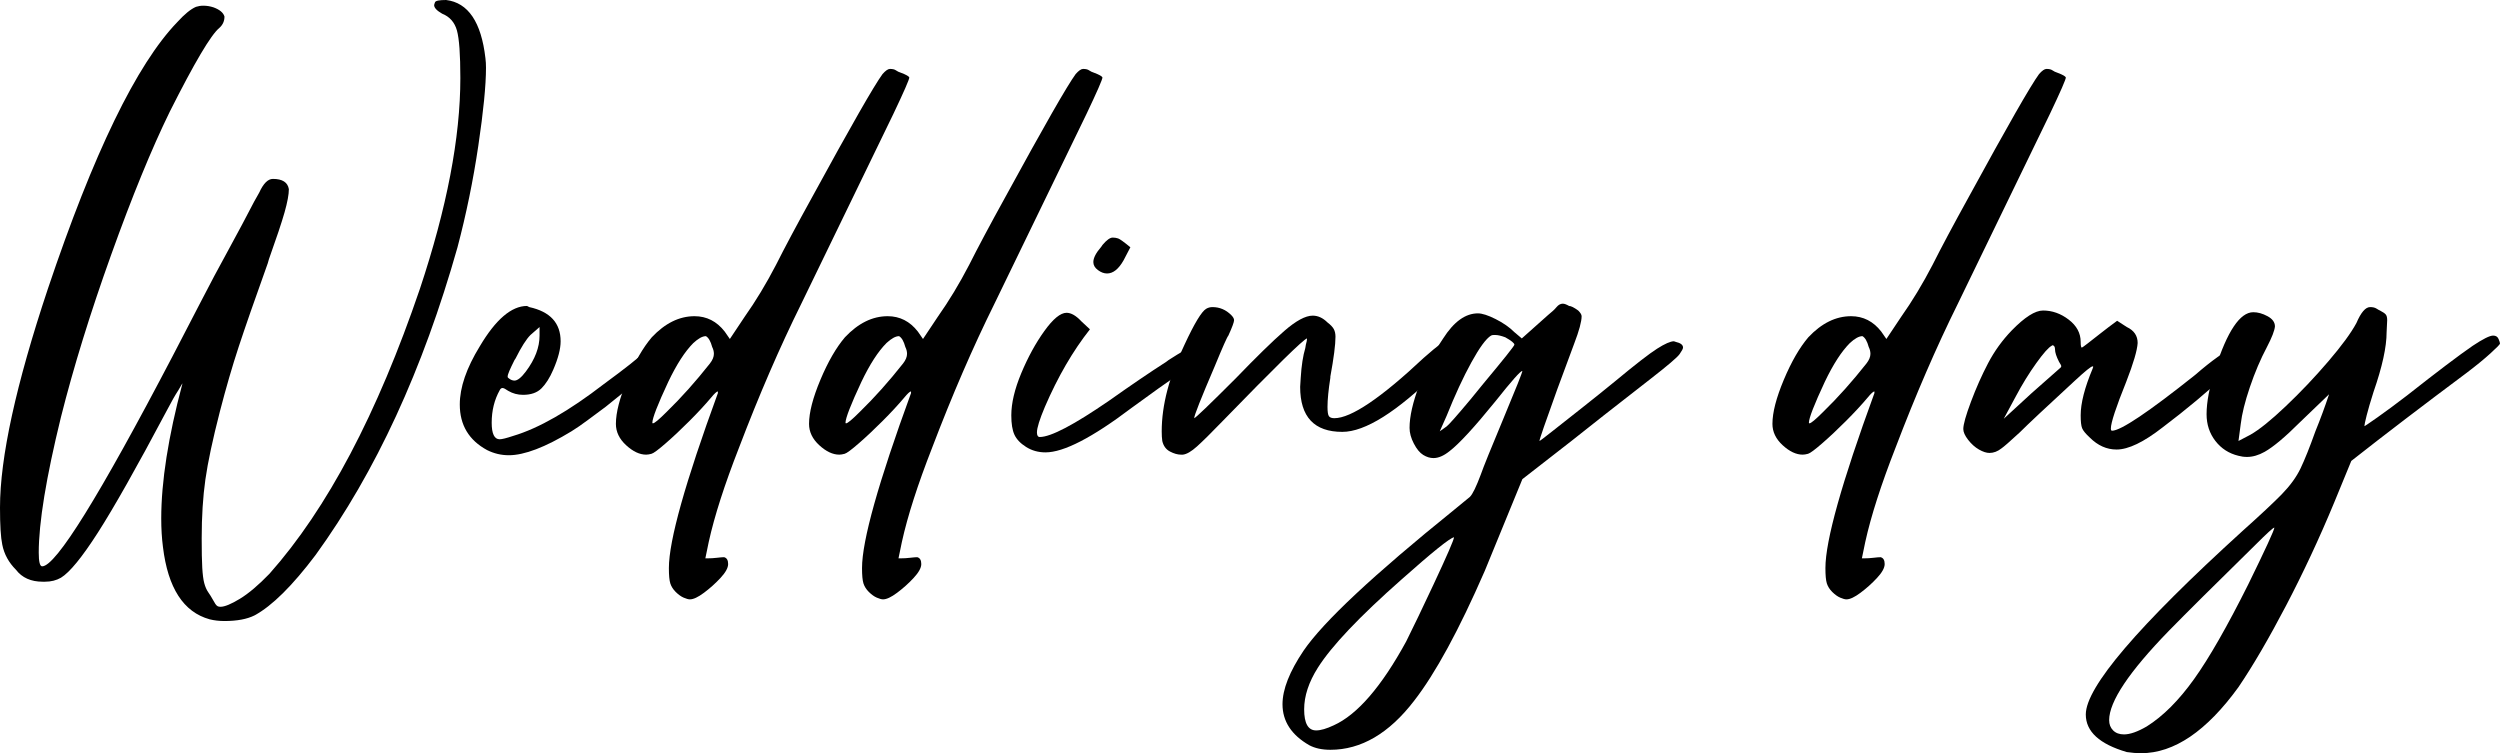 <?xml version="1.0" encoding="UTF-8"?>
<svg id="_Слой_2" data-name="Слой 2" xmlns="http://www.w3.org/2000/svg" viewBox="0 0 438.79 132.2">
  <g id="Layer_1" data-name="Layer 1">
    <g>
      <path d="M39.4,109c-.93,0-1.8-.1-2.6-.3-4.6-1.27-7.33-5.5-8.2-12.7-.2-1.53-.3-3.2-.3-5,0-6.47,1.23-14.33,3.7-23.6v-.1l-.7,1.2c-.53,.8-1.23,2.03-2.1,3.7-5.2,9.8-9.2,16.88-12,21.25-2.8,4.37-4.97,7.02-6.5,7.95-.8,.46-1.73,.7-2.8,.7h-.4c-2.07,0-3.63-.7-4.7-2.1-1.27-1.27-2.07-2.73-2.4-4.4-.27-1.27-.4-3.43-.4-6.5,0-8.8,2.8-21.6,8.4-38.4C16.4,26.9,23.97,11.3,31.1,3.9c1.27-1.4,2.37-2.3,3.3-2.7,.4-.13,.83-.2,1.3-.2,.6,0,1.2,.1,1.8,.3,1.07,.4,1.7,.93,1.9,1.6,0,.8-.3,1.47-.9,2-1.47,1.2-4.37,6.1-8.7,14.7-3.2,6.54-6.63,14.92-10.3,25.15-3.67,10.23-6.6,19.72-8.8,28.45-2.6,10.6-3.9,18.53-3.9,23.8,0,1.6,.2,2.4,.6,2.4,2.4,0,10.03-12.3,22.9-36.9,1.47-2.8,3.08-5.92,4.85-9.35,1.77-3.43,3.32-6.35,4.65-8.75,2-3.67,3.6-6.67,4.8-9l.9-1.6c.73-1.6,1.53-2.4,2.4-2.4,1.67,0,2.6,.6,2.8,1.8,0,.93-.25,2.28-.75,4.05-.5,1.77-1.42,4.52-2.75,8.25l-.2,.7c-2.27,6.33-3.97,11.22-5.1,14.65-1.13,3.43-2.23,7.22-3.3,11.35-1.27,4.93-2.12,8.92-2.55,11.95-.43,3.03-.65,6.48-.65,10.35,0,2.27,.03,3.98,.1,5.15,.07,1.17,.18,2.07,.35,2.7,.17,.63,.4,1.17,.7,1.6,.3,.43,.55,.83,.75,1.2,.2,.37,.37,.65,.5,.85,.13,.2,.27,.33,.4,.4,.13,.07,.3,.1,.5,.1,.73,0,1.87-.47,3.4-1.4,1.53-.93,3.27-2.4,5.2-4.4,10.13-11.4,18.93-28.07,26.4-50,4.73-14.2,7.1-26.53,7.1-37,0-4.13-.2-6.92-.6-8.35-.4-1.43-1.27-2.42-2.6-2.95-.93-.53-1.4-1.03-1.4-1.5,0-.07,.05-.23,.15-.5,.1-.27,.75-.4,1.95-.4,3.87,.47,6.17,3.87,6.9,10.2,.07,.53,.1,1.1,.1,1.7,0,3.07-.45,7.63-1.35,13.7-.9,6.07-2.12,12-3.65,17.8-6.07,21.47-14.37,39.46-24.9,54-4.07,5.4-7.63,8.93-10.7,10.6-1.33,.67-3.1,1-5.3,1Z"/>
      <path d="M89.3,79.9c-1.33,0-2.6-.3-3.8-.9-3.2-1.73-4.8-4.4-4.8-8,0-3,1.17-6.4,3.5-10.2,2.8-4.73,5.57-7.1,8.3-7.1l.4,.2c3.67,.8,5.5,2.8,5.5,6,0,1.33-.43,3-1.3,5-.6,1.4-1.29,2.48-2.05,3.25s-1.85,1.15-3.25,1.15c-.93,0-1.8-.23-2.6-.7-.47-.33-.8-.5-1-.5s-.37,.13-.5,.4c-.93,1.67-1.4,3.57-1.4,5.7,0,1.93,.47,2.9,1.4,2.9,.4,0,1.2-.2,2.4-.6,4.46-1.33,9.77-4.37,15.9-9.1,3.73-2.73,6.13-4.63,7.2-5.7,.8-.8,1.5-1.2,2.1-1.2,.47,0,.9,.23,1.3,.7,.2,.27,.3,.53,.3,.8,0,.2-.12,.5-.35,.9-.23,.4-1.05,1.13-2.45,2.2l-7.8,6.3c-1,.73-2.03,1.5-3.1,2.3-1.07,.8-2.03,1.47-2.9,2-4.6,2.8-8.27,4.2-11,4.2Zm1-13.1c.53,0,1.2-.53,2-1.6,1.6-2.13,2.4-4.23,2.4-6.3v-1.5l-1.6,1.4c-.73,.73-1.6,2.1-2.6,4.1l-.2,.3c-.4,.8-.7,1.43-.9,1.9-.2,.47-.3,.8-.3,1,0,.13,.07,.23,.2,.3,.33,.27,.67,.4,1,.4Z"/>
      <path d="M121.1,105.2c-.27,0-.63-.1-1.1-.3-.47-.2-.93-.54-1.4-1-.47-.47-.78-.97-.95-1.5-.17-.54-.25-1.43-.25-2.7,0-4.8,2.87-15.03,8.6-30.7v-.3c-.2,0-.6,.37-1.2,1.1-1.07,1.27-2.33,2.63-3.8,4.1s-2.85,2.77-4.15,3.9c-1.3,1.13-2.13,1.75-2.5,1.85-.37,.1-.68,.15-.95,.15-1.13,0-2.3-.55-3.5-1.65-1.2-1.1-1.8-2.35-1.8-3.75,0-2,.67-4.58,2-7.75,1.33-3.17,2.77-5.65,4.3-7.45,2.33-2.47,4.83-3.7,7.5-3.7,2.13,0,3.9,.9,5.3,2.7l.9,1.3,2.6-3.9c1.93-2.73,3.77-5.77,5.5-9.1,1.47-2.93,3.6-6.93,6.4-12,6.73-12.33,10.83-19.5,12.3-21.5,.53-.6,.96-.9,1.3-.9,.47,0,.82,.08,1.05,.25,.23,.17,.55,.32,.95,.45,.87,.33,1.33,.6,1.4,.8,0,.33-.93,2.47-2.8,6.4l-16.2,33.4c-3.73,7.53-7.37,15.93-10.9,25.2-2.53,6.47-4.3,11.97-5.3,16.5l-.6,2.9h.4c.53,0,1.08-.03,1.65-.1,.57-.07,.98-.1,1.25-.1,.47,.13,.7,.53,.7,1.2s-.45,1.48-1.35,2.45c-.9,.97-1.87,1.83-2.9,2.6-1.03,.77-1.85,1.15-2.45,1.15Zm-6.5-30.9c.27,0,1.07-.67,2.4-2,2.6-2.53,5.13-5.37,7.6-8.5,.47-.6,.7-1.17,.7-1.7,0-.4-.1-.8-.3-1.2-.27-1-.63-1.63-1.1-1.9-.6,0-1.33,.4-2.2,1.2-1.47,1.47-2.93,3.73-4.4,6.8-1.87,4-2.8,6.4-2.8,7.2,0,.07,.03,.1,.1,.1Z"/>
      <path d="M155,105.2c-.27,0-.63-.1-1.1-.3-.47-.2-.93-.54-1.4-1-.47-.47-.78-.97-.95-1.5-.17-.54-.25-1.43-.25-2.7,0-4.8,2.87-15.03,8.6-30.7v-.3c-.2,0-.6,.37-1.2,1.1-1.07,1.27-2.33,2.63-3.8,4.1s-2.85,2.77-4.15,3.9c-1.3,1.13-2.13,1.75-2.5,1.85-.37,.1-.68,.15-.95,.15-1.13,0-2.3-.55-3.5-1.65-1.2-1.1-1.8-2.35-1.8-3.75,0-2,.67-4.58,2-7.75,1.33-3.17,2.77-5.65,4.3-7.45,2.33-2.47,4.83-3.7,7.5-3.7,2.13,0,3.9,.9,5.3,2.7l.9,1.3,2.6-3.9c1.93-2.73,3.77-5.77,5.5-9.1,1.47-2.93,3.6-6.93,6.4-12,6.73-12.33,10.83-19.5,12.3-21.5,.53-.6,.96-.9,1.3-.9,.47,0,.82,.08,1.05,.25,.23,.17,.55,.32,.95,.45,.87,.33,1.33,.6,1.4,.8,0,.33-.93,2.47-2.8,6.4l-16.2,33.4c-3.73,7.53-7.37,15.93-10.9,25.2-2.53,6.47-4.3,11.97-5.3,16.5l-.6,2.9h.4c.53,0,1.08-.03,1.65-.1,.57-.07,.98-.1,1.25-.1,.47,.13,.7,.53,.7,1.2s-.45,1.48-1.35,2.45c-.9,.97-1.87,1.83-2.9,2.6-1.03,.77-1.85,1.15-2.45,1.15Zm-6.5-30.9c.27,0,1.07-.67,2.4-2,2.6-2.53,5.13-5.37,7.6-8.5,.47-.6,.7-1.17,.7-1.7,0-.4-.1-.8-.3-1.2-.27-1-.63-1.63-1.1-1.9-.6,0-1.33,.4-2.2,1.2-1.47,1.47-2.93,3.73-4.4,6.8-1.87,4-2.8,6.4-2.8,7.2,0,.07,.03,.1,.1,.1Z"/>
      <path d="M183.5,79.4c-1.27,0-2.4-.32-3.4-.95s-1.68-1.35-2.05-2.15c-.37-.8-.55-1.93-.55-3.4,0-2.13,.58-4.6,1.75-7.4,1.17-2.8,2.52-5.27,4.05-7.4,1.53-2.13,2.83-3.2,3.9-3.2,.8,0,1.67,.5,2.6,1.5l1.5,1.4c-3,3.8-5.63,8.33-7.9,13.6-.93,2.2-1.4,3.7-1.4,4.5,0,.53,.17,.8,.5,.8,1.93,0,6-2.13,12.2-6.4,3.67-2.6,7-4.87,10-6.8l.4-.3c1.13-.73,2.03-1.28,2.7-1.65,.67-.37,1.2-.55,1.6-.55,.2,0,.45,.07,.75,.2,.3,.13,.55,.3,.75,.5,.2,.2,.3,.37,.3,.5,0,.33-1.07,1.23-3.2,2.7l-4.7,3.3-4.7,3.4c-6.87,5.2-11.9,7.8-15.1,7.8Zm10.8-31.4c-.53,0-1.07-.2-1.6-.6-.54-.4-.8-.87-.8-1.4,0-.73,.47-1.63,1.4-2.7l.2-.3c.73-.87,1.33-1.3,1.8-1.3,.33,0,.65,.05,.95,.15,.3,.1,1.02,.62,2.15,1.55l-1.2,2.3c-.87,1.53-1.83,2.3-2.9,2.3Z"/>
      <path d="M207.6,79.8h-.3c-.6,0-1.25-.18-1.95-.55-.7-.37-1.15-.98-1.35-1.85-.07-.47-.1-1.03-.1-1.7,0-4.6,1.33-9.67,4-15.2,1.73-3.73,3-5.83,3.8-6.3,.33-.2,.7-.3,1.1-.3,1.27,0,2.37,.47,3.3,1.4,.33,.33,.5,.63,.5,.9,0,.33-.33,1.23-1,2.7-.2,.2-1,2-2.4,5.4-2.4,5.6-3.6,8.63-3.6,9.1,.2,0,2.63-2.33,7.3-7,3.6-3.73,6.43-6.5,8.5-8.3,2.07-1.8,3.73-2.7,5-2.7,.93,0,1.8,.4,2.6,1.2,.53,.4,.9,.79,1.1,1.15,.2,.37,.3,.82,.3,1.35,0,1.4-.3,3.73-.9,7v.2c-.33,2.13-.5,3.83-.5,5.1,0,.87,.08,1.42,.25,1.65,.17,.23,.48,.35,.95,.35,2.93,0,8.17-3.53,15.7-10.6,2.47-2.2,4.03-3.3,4.7-3.3,.93,0,1.4,.3,1.4,.9,0,.93-1.23,2.57-3.7,4.9-7.13,7-12.7,10.5-16.7,10.5-4.93,0-7.4-2.63-7.4-7.9l.1-1.6c.13-2.13,.4-3.87,.8-5.2l.1-.6c.13-.47,.2-.8,.2-1v-.1c-.6,.13-5.57,5-14.9,14.6-1.93,2-3.4,3.45-4.4,4.35-1,.9-1.83,1.38-2.5,1.45Z"/>
      <path d="M233.5,131.6c-1.47,0-2.7-.27-3.7-.8-3.13-1.8-4.7-4.2-4.7-7.2,0-2.6,1.23-5.73,3.7-9.4,3.47-5.07,12.27-13.3,26.4-24.7l2.8-2.3c.47-.47,1.1-1.77,1.9-3.9,.46-1.33,1.8-4.63,4-9.9,2.2-5.27,3.3-8.03,3.3-8.3-.33,0-1.9,1.77-4.7,5.3-3.73,4.6-6.43,7.53-8.1,8.8-1,.8-1.93,1.2-2.8,1.2-.6,0-1.2-.18-1.8-.55-.6-.37-1.15-1.03-1.65-2-.5-.96-.75-1.88-.75-2.75,0-2,.57-4.5,1.7-7.5,1.13-3,2.53-5.73,4.2-8.2,1.87-2.93,3.9-4.4,6.1-4.4,.73,0,1.77,.33,3.1,1,1.33,.67,2.43,1.43,3.3,2.3l1.3,1.1,4.6-4.1c.67-.53,1.17-1,1.5-1.4,.33-.4,.7-.6,1.1-.6,.27,0,.63,.13,1.1,.4,.33,0,.87,.27,1.6,.8,.4,.4,.6,.73,.6,1,0,.93-.43,2.53-1.3,4.8l-3,8.1c-2.07,5.73-3.1,8.73-3.1,9,.07,0,.82-.57,2.25-1.7,1.43-1.13,3.17-2.5,5.2-4.1,2.03-1.6,3.98-3.17,5.85-4.7,3.53-2.93,5.98-4.83,7.35-5.7,1.37-.87,2.35-1.3,2.95-1.3l.3,.1c.87,.2,1.3,.53,1.3,1,0,.2-.2,.58-.6,1.15-.4,.57-2.1,2.02-5.1,4.35l-8.2,6.4c-2.73,2.2-7.5,5.93-14.3,11.2l-6.6,16.1c-4.53,10.4-8.67,18-12.4,22.8-4.4,5.73-9.3,8.6-14.7,8.6Zm-2.5-3.4c.8,0,1.83-.3,3.1-.9,4.13-1.87,8.37-6.77,12.7-14.7,1.2-2.4,2.8-5.73,4.8-10,2.4-5.13,3.6-7.9,3.6-8.3-.73,.13-3.8,2.6-9.2,7.4-7.4,6.53-12.3,11.7-14.7,15.5-1.6,2.53-2.4,4.97-2.4,7.3,0,2.47,.7,3.7,2.1,3.7Zm21.7-52.5c.4-.27,.8-.55,1.2-.85,.4-.3,1.8-1.88,4.2-4.75l2.2-2.7c3.67-4.4,5.5-6.7,5.5-6.9,0-.27-.53-.7-1.6-1.3-.73-.27-1.3-.4-1.7-.4h-.35c-.17,0-.32,.03-.45,.1-.87,.53-2.02,2.1-3.45,4.7-1.43,2.6-2.88,5.73-4.35,9.4l-1.2,2.7Z"/>
      <path d="M324.09,105.2c-.27,0-.63-.1-1.1-.3-.47-.2-.93-.54-1.4-1-.47-.47-.78-.97-.95-1.5-.17-.54-.25-1.43-.25-2.7,0-4.8,2.87-15.03,8.6-30.7v-.3c-.2,0-.6,.37-1.2,1.1-1.07,1.27-2.33,2.63-3.8,4.1s-2.85,2.77-4.15,3.9c-1.3,1.13-2.13,1.75-2.5,1.85-.37,.1-.68,.15-.95,.15-1.13,0-2.3-.55-3.5-1.65-1.2-1.1-1.8-2.35-1.8-3.75,0-2,.67-4.58,2-7.75,1.33-3.17,2.77-5.65,4.3-7.45,2.33-2.47,4.83-3.7,7.5-3.7,2.13,0,3.9,.9,5.3,2.7l.9,1.3,2.6-3.9c1.93-2.73,3.77-5.77,5.5-9.1,1.47-2.93,3.6-6.93,6.4-12,6.73-12.33,10.83-19.5,12.3-21.5,.53-.6,.96-.9,1.3-.9,.47,0,.82,.08,1.05,.25,.23,.17,.55,.32,.95,.45,.87,.33,1.33,.6,1.4,.8,0,.33-.93,2.47-2.8,6.4l-16.2,33.4c-3.73,7.53-7.37,15.93-10.9,25.2-2.53,6.47-4.3,11.97-5.3,16.5l-.6,2.9h.4c.53,0,1.08-.03,1.65-.1,.57-.07,.98-.1,1.25-.1,.47,.13,.7,.53,.7,1.2s-.45,1.48-1.35,2.45c-.9,.97-1.87,1.83-2.9,2.6-1.03,.77-1.85,1.15-2.45,1.15Zm-6.5-30.9c.27,0,1.07-.67,2.4-2,2.6-2.53,5.13-5.37,7.6-8.5,.47-.6,.7-1.17,.7-1.7,0-.4-.1-.8-.3-1.2-.27-1-.63-1.63-1.1-1.9-.6,0-1.33,.4-2.2,1.2-1.47,1.47-2.93,3.73-4.4,6.8-1.87,4-2.8,6.4-2.8,7.2,0,.07,.03,.1,.1,.1Z"/>
      <path d="M349.19,79.5c-.53,0-1.15-.2-1.85-.6-.7-.4-1.33-.97-1.9-1.7-.57-.73-.85-1.37-.85-1.9,0-.8,.45-2.4,1.35-4.8,.9-2.4,1.9-4.65,3-6.75,1.1-2.1,2.48-4.02,4.15-5.75,2.27-2.33,4.1-3.5,5.5-3.5,1.6,0,3.1,.53,4.5,1.6,1.4,1.07,2.1,2.37,2.1,3.9,0,.67,.07,1,.2,1,.07,0,.4-.23,1-.7,.6-.47,1.37-1.07,2.3-1.8,.93-.73,1.9-1.47,2.9-2.2l1.7,1.1c1.27,.6,1.9,1.53,1.9,2.8-.07,1.27-.73,3.53-2,6.8-1.8,4.47-2.7,7.2-2.7,8.2,0,.27,.07,.4,.2,.4,1.53,0,6.4-3.27,14.6-9.8,1.46-1.27,2.78-2.32,3.95-3.15,1.17-.83,1.88-1.25,2.15-1.25,.47,0,.93,.18,1.4,.55,.46,.37,.7,.72,.7,1.05,0,.13-.8,.93-2.4,2.4-3.6,3.33-7.43,6.53-11.5,9.6-3.33,2.6-6.03,3.9-8.1,3.9-1.73,0-3.3-.7-4.7-2.1-.73-.67-1.18-1.22-1.35-1.65-.17-.43-.25-1.18-.25-2.25,0-2.13,.7-4.87,2.1-8.2l.1-.3c0-.07-.03-.1-.1-.1-.27,0-1.3,.83-3.1,2.5-5.07,4.67-8.3,7.7-9.7,9.1-1.73,1.6-2.8,2.53-3.2,2.8-.67,.53-1.37,.8-2.1,.8Zm2.5-6l4.9-4.5,5.1-4.5,.1-.2c0-.13-.13-.4-.4-.8-.47-.93-.7-1.65-.7-2.15s-.17-.75-.5-.75l-.1,.1c-.53,.27-1.43,1.28-2.7,3.05-1.27,1.77-2.47,3.72-3.6,5.85l-2.1,3.9Z"/>
      <path d="M375.79,132.2c-.8,0-1.63-.07-2.5-.2-4.8-1.4-7.2-3.6-7.2-6.6,0-4.8,9.17-15.54,27.5-32.2,3.13-2.8,5.43-4.95,6.9-6.45,1.46-1.5,2.57-3.02,3.3-4.55,.73-1.53,1.6-3.7,2.6-6.5,.87-2.13,1.67-4.3,2.4-6.5l-5.1,4.9c-2.6,2.6-4.67,4.33-6.2,5.2-1.07,.6-2.1,.9-3.1,.9-.53,0-1.03-.07-1.5-.2-1.67-.4-3.02-1.27-4.05-2.6-1.03-1.33-1.55-2.9-1.55-4.7,0-2.13,.5-4.77,1.5-7.9,2.13-6.67,4.37-10,6.7-10,.8,0,1.63,.23,2.5,.7,.87,.47,1.3,1.07,1.3,1.8-.07,.73-.53,1.93-1.4,3.6-1.13,2.13-2.13,4.48-3,7.05-.87,2.57-1.4,4.72-1.6,6.45l-.4,3,2.1-1.1c1.53-.87,3.6-2.53,6.2-5,2.6-2.47,5.08-5.08,7.45-7.85,2.37-2.77,4.02-5.02,4.95-6.75,.8-1.87,1.6-2.8,2.4-2.8,.46,0,.83,.08,1.1,.25,.27,.17,.53,.32,.8,.45,.4,.2,.68,.4,.85,.6,.17,.2,.25,.53,.25,1l-.1,2.1c0,2.6-.77,6.1-2.3,10.5-.53,1.67-.93,3.03-1.2,4.1-.27,1.07-.4,1.7-.4,1.9,.07,0,.83-.52,2.3-1.55,1.47-1.03,3.2-2.32,5.2-3.85,5.33-4.2,9.17-7.1,11.5-8.7,1.8-1.2,3-1.8,3.6-1.8,.47,0,.78,.2,.95,.6,.17,.4,.25,.67,.25,.8s-.55,.7-1.65,1.7c-1.1,1-2.48,2.13-4.15,3.4-7.6,5.67-14.37,10.83-20.3,15.5l-3,7.3c-2.6,6.27-5.42,12.3-8.45,18.1-3.04,5.8-5.82,10.57-8.35,14.3-5.6,7.73-11.3,11.6-17.1,11.6Zm-3-3.3c1.07,0,2.4-.47,4-1.4,2.87-1.8,5.63-4.57,8.3-8.3,2.67-3.73,5.83-9.27,9.5-16.6,3.07-6.27,4.6-9.6,4.6-10-.2,0-1.3,1-3.3,3-7.13,7-12.2,12.03-15.2,15.1-7,7.2-10.5,12.43-10.5,15.7,0,.73,.23,1.33,.7,1.8,.47,.47,1.1,.7,1.9,.7Z"/>
    </g>
  </g>
</svg>